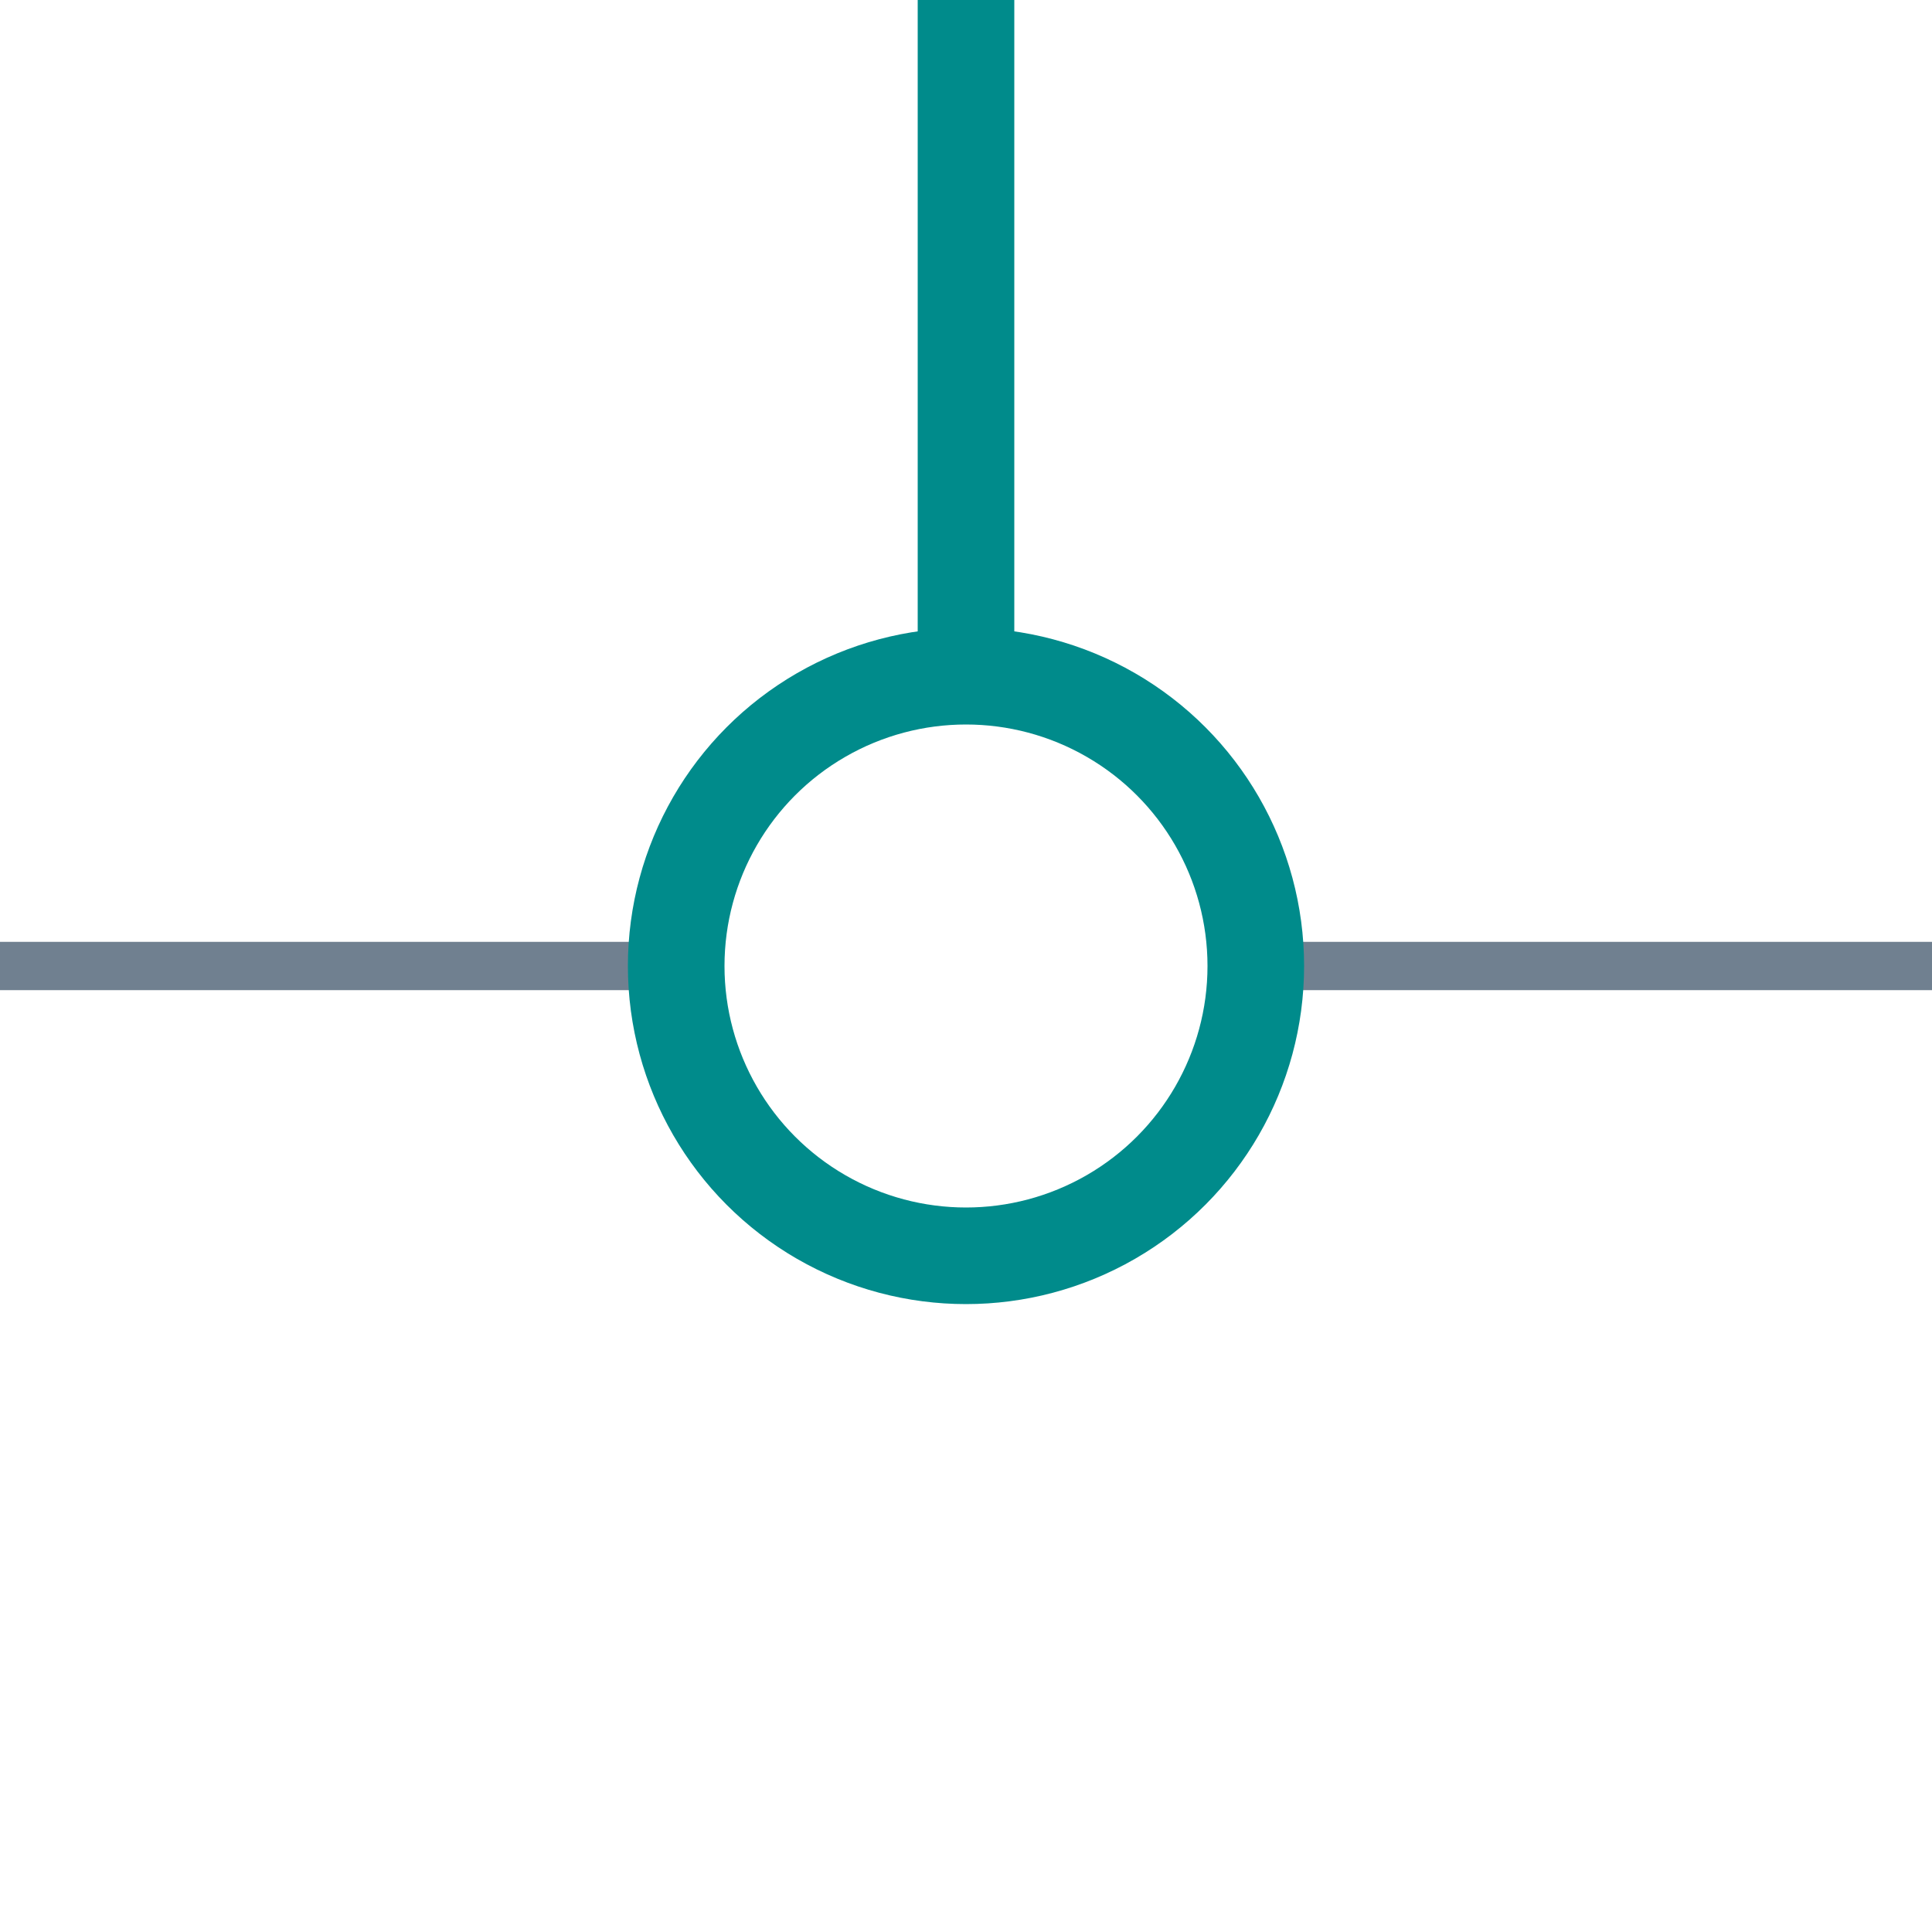 <?xml version="1.0" encoding="utf-8"?>
<svg width="40" height="40" xmlns="http://www.w3.org/2000/svg">
  <g>
    <line x1="26" y1="20" x2="40" y2="20" style="stroke:slategray;stroke-width:1" />
    <line x1="0" y1="20" x2="14" y2="20" style="stroke:slategray;stroke-width:1" />
    <circle cx="20" cy="20" r="6" style="stroke:darkcyan;stroke-width:2;" fill="transparent" />
    <line x1="20" y1="14" x2="20" y2="0" style="stroke:darkcyan;stroke-width:2; stroke-opacity:1;" />
  </g>
</svg>